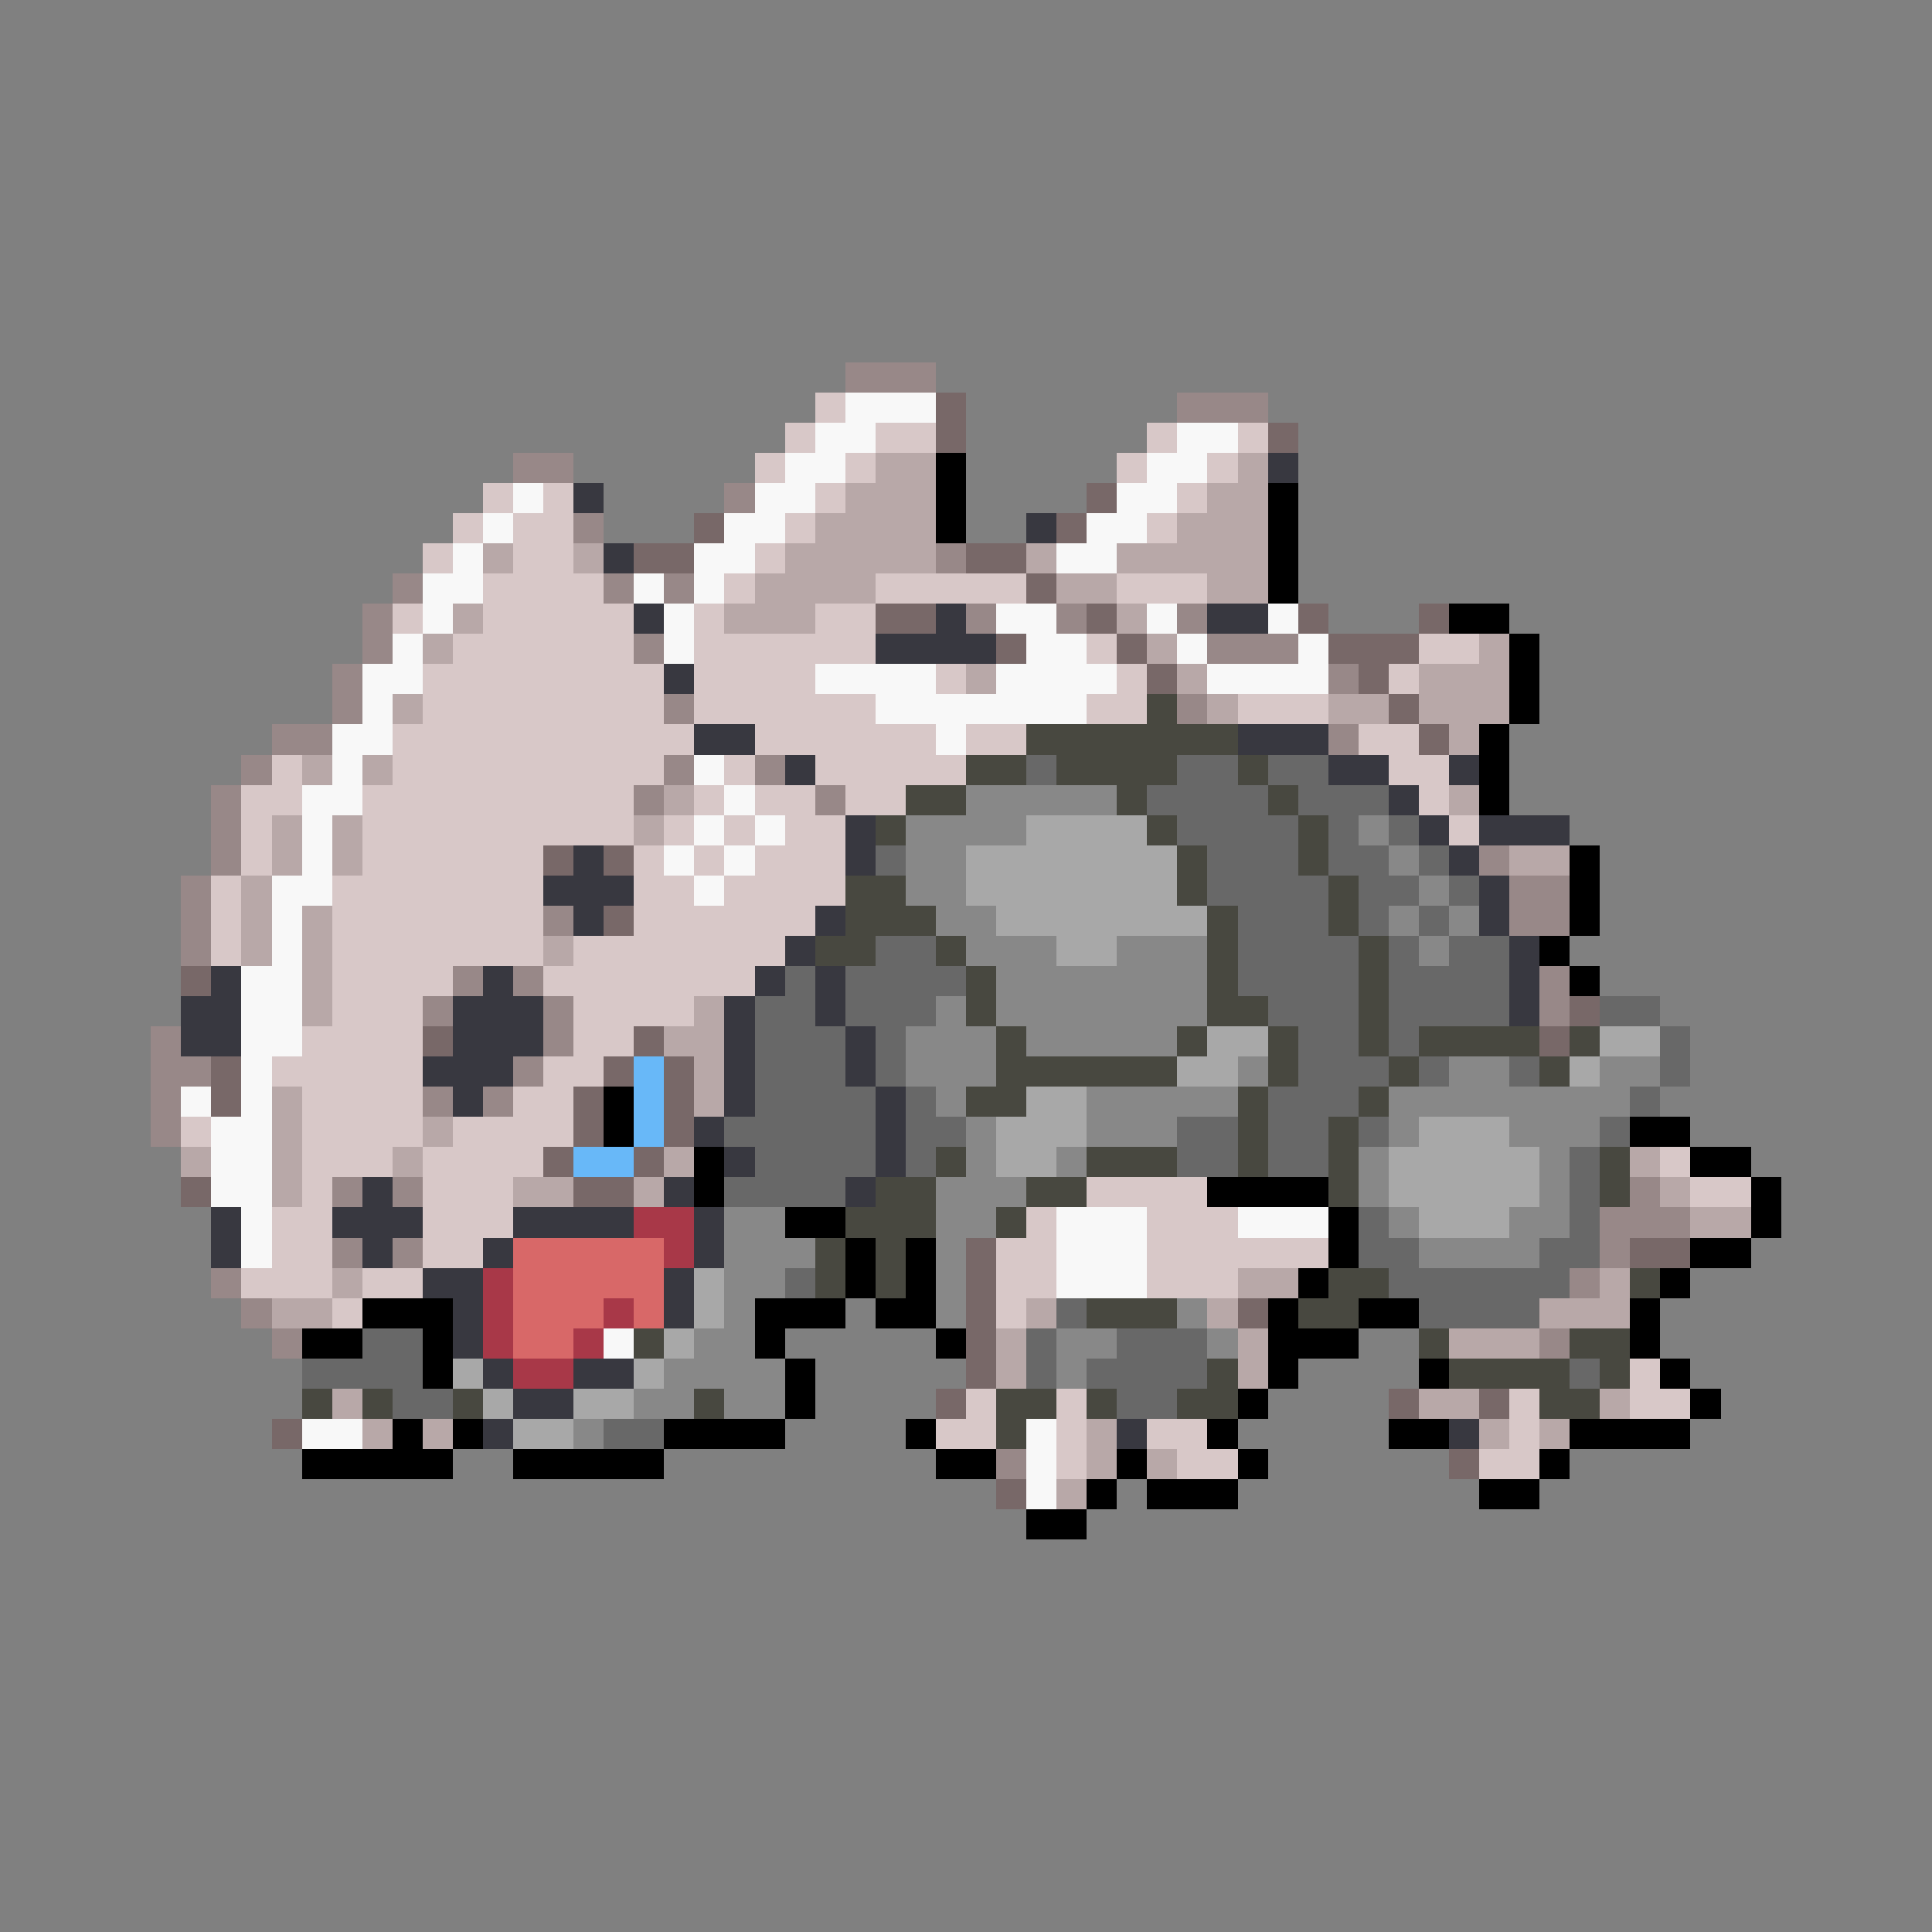 <svg xmlns="http://www.w3.org/2000/svg" viewBox="0 -0.5 64 64" shape-rendering="crispEdges">
<rect x="0" y="-0.5" width="64" height="64" fill="#808080" stroke="none"/>
<path stroke="#988888" d="M28 12h3M39 13h3M17 15h2M24 16h1M19 17h1M31 18h1M13 19h1M20 19h1M22 19h1M12 20h1M32 20h1M35 20h1M39 20h1M12 21h1M21 21h1M40 21h3M11 22h1M44 22h1M11 23h1M22 23h1M39 23h1M9 24h2M44 24h1M8 25h1M22 25h1M25 25h1M7 26h1M21 26h1M27 26h1M7 27h1M7 28h1M49 28h1M6 29h1M50 29h2M6 30h1M18 30h1M50 30h2M6 31h1M15 32h1M17 32h1M51 32h1M14 33h1M18 33h1M51 33h1M5 34h1M18 34h1M5 35h2M17 35h1M5 36h1M14 36h1M16 36h1M5 37h1M11 39h1M13 39h1M54 39h1M53 40h3M11 41h1M13 41h1M53 41h1M7 42h1M52 42h1M8 43h1M9 44h1M51 44h1M33 48h1" />
<path stroke="#d8c8c8" d="M27 13h1M26 14h1M29 14h2M38 14h1M41 14h1M25 15h1M28 15h1M37 15h1M40 15h1M16 16h1M18 16h1M27 16h1M39 16h1M15 17h1M17 17h2M26 17h1M38 17h1M14 18h1M17 18h2M25 18h1M16 19h4M24 19h1M29 19h5M37 19h3M13 20h1M16 20h5M23 20h1M27 20h2M15 21h6M23 21h6M36 21h1M47 21h2M14 22h8M23 22h4M31 22h1M37 22h1M46 22h1M14 23h8M23 23h6M36 23h2M41 23h3M13 24h10M25 24h6M32 24h2M45 24h2M9 25h1M13 25h9M24 25h1M27 25h5M46 25h2M8 26h2M12 26h9M23 26h1M25 26h2M28 26h2M47 26h1M8 27h1M12 27h9M22 27h1M24 27h1M26 27h2M48 27h1M8 28h1M12 28h6M21 28h1M23 28h1M25 28h3M7 29h1M11 29h7M21 29h2M24 29h4M7 30h1M11 30h7M21 30h6M7 31h1M11 31h7M19 31h7M11 32h4M18 32h7M11 33h3M19 33h4M10 34h4M19 34h2M9 35h5M18 35h2M10 36h4M17 36h2M6 37h1M10 37h4M15 37h4M10 38h3M14 38h4M55 38h1M10 39h1M14 39h3M36 39h4M56 39h2M9 40h2M14 40h3M34 40h1M38 40h3M9 41h2M14 41h2M33 41h2M38 41h6M8 42h3M12 42h2M33 42h2M38 42h3M11 43h1M33 43h1M54 45h1M32 46h1M35 46h1M50 46h1M54 46h2M31 47h2M35 47h1M38 47h2M50 47h1M35 48h1M39 48h2M49 48h2" />
<path stroke="#f8f8f8" d="M28 13h3M27 14h2M39 14h2M26 15h2M38 15h2M17 16h1M25 16h2M37 16h2M16 17h1M24 17h2M36 17h2M15 18h1M23 18h2M35 18h2M14 19h2M21 19h1M23 19h1M14 20h1M22 20h1M33 20h2M38 20h1M42 20h1M13 21h1M22 21h1M34 21h2M39 21h1M43 21h1M12 22h2M27 22h4M33 22h4M40 22h4M12 23h1M29 23h7M11 24h2M31 24h1M11 25h1M23 25h1M10 26h2M24 26h1M10 27h1M23 27h1M25 27h1M10 28h1M22 28h1M24 28h1M9 29h2M23 29h1M9 30h1M9 31h1M8 32h2M8 33h2M8 34h2M8 35h1M6 36h1M8 36h1M7 37h2M7 38h2M7 39h2M8 40h1M35 40h3M41 40h3M8 41h1M35 41h3M35 42h3M20 44h1M10 47h2M34 47h1M34 48h1M34 49h1" />
<path stroke="#786868" d="M31 13h1M31 14h1M42 14h1M36 16h1M23 17h1M35 17h1M21 18h2M32 18h2M34 19h1M29 20h2M36 20h1M43 20h1M47 20h1M33 21h1M37 21h1M44 21h3M38 22h1M45 22h1M46 23h1M47 24h1M18 28h1M20 28h1M20 30h1M6 32h1M52 33h1M14 34h1M21 34h1M51 34h1M7 35h1M20 35h1M22 35h1M7 36h1M19 36h1M22 36h1M19 37h1M22 37h1M18 38h1M21 38h1M6 39h1M19 39h2M32 41h1M54 41h2M32 42h1M32 43h1M41 43h1M32 44h1M32 45h1M31 46h1M46 46h1M49 46h1M9 47h1M48 48h1M33 49h1" />
<path stroke="#b8a8a8" d="M29 15h2M41 15h1M28 16h3M40 16h2M27 17h4M39 17h3M16 18h1M19 18h1M26 18h5M34 18h1M37 18h5M25 19h4M35 19h2M40 19h2M15 20h1M24 20h3M37 20h1M14 21h1M38 21h1M49 21h1M32 22h1M39 22h1M47 22h3M13 23h1M40 23h1M44 23h2M47 23h3M48 24h1M10 25h1M12 25h1M22 26h1M48 26h1M9 27h1M11 27h1M21 27h1M9 28h1M11 28h1M50 28h2M8 29h1M8 30h1M10 30h1M8 31h1M10 31h1M18 31h1M10 32h1M10 33h1M23 33h1M22 34h2M23 35h1M9 36h1M23 36h1M9 37h1M14 37h1M6 38h1M9 38h1M13 38h1M22 38h1M54 38h1M9 39h1M17 39h2M21 39h1M55 39h1M56 40h2M11 42h1M41 42h2M53 42h1M9 43h2M34 43h1M40 43h1M51 43h3M33 44h1M41 44h1M48 44h3M33 45h1M41 45h1M11 46h1M47 46h2M53 46h1M12 47h1M14 47h1M36 47h1M49 47h1M51 47h1M36 48h1M38 48h1M35 49h1" />
<path stroke="#000000" d="M31 15h1M31 16h1M42 16h1M31 17h1M42 17h1M42 18h1M42 19h1M48 20h2M50 21h1M50 22h1M50 23h1M49 24h1M49 25h1M49 26h1M52 28h1M52 29h1M52 30h1M51 31h1M52 32h1M20 36h1M20 37h1M54 37h2M23 38h1M56 38h2M23 39h1M40 39h4M58 39h1M26 40h2M44 40h1M58 40h1M28 41h1M30 41h1M44 41h1M56 41h2M28 42h1M30 42h1M43 42h1M55 42h1M12 43h3M25 43h3M29 43h2M42 43h1M45 43h2M54 43h1M10 44h2M14 44h1M25 44h1M31 44h1M42 44h3M54 44h1M14 45h1M26 45h1M42 45h1M47 45h1M55 45h1M26 46h1M41 46h1M56 46h1M13 47h1M15 47h1M22 47h4M30 47h1M40 47h1M46 47h2M52 47h4M10 48h5M17 48h5M31 48h2M37 48h1M41 48h1M51 48h1M36 49h1M38 49h3M49 49h2M34 50h2" />
<path stroke="#383840" d="M42 15h1M19 16h1M34 17h1M20 18h1M21 20h1M31 20h1M40 20h2M29 21h4M22 22h1M23 24h2M41 24h3M26 25h1M44 25h2M48 25h1M46 26h1M28 27h1M47 27h1M49 27h3M19 28h1M28 28h1M48 28h1M18 29h3M49 29h1M19 30h1M27 30h1M49 30h1M26 31h1M50 31h1M7 32h1M16 32h1M25 32h1M27 32h1M50 32h1M6 33h2M15 33h3M24 33h1M27 33h1M50 33h1M6 34h2M15 34h3M24 34h1M28 34h1M14 35h3M24 35h1M28 35h1M15 36h1M24 36h1M29 36h1M23 37h1M29 37h1M24 38h1M29 38h1M12 39h1M22 39h1M28 39h1M7 40h1M11 40h3M17 40h4M23 40h1M7 41h1M12 41h1M16 41h1M23 41h1M14 42h2M22 42h1M15 43h1M22 43h1M15 44h1M16 45h1M19 45h2M17 46h2M16 47h1M37 47h1M48 47h1" />
<path stroke="#484840" d="M38 23h1M34 24h7M32 25h2M35 25h4M41 25h1M30 26h2M37 26h1M42 26h1M29 27h1M38 27h1M43 27h1M39 28h1M43 28h1M28 29h2M39 29h1M44 29h1M28 30h3M40 30h1M44 30h1M27 31h2M31 31h1M40 31h1M45 31h1M32 32h1M40 32h1M45 32h1M32 33h1M40 33h2M45 33h1M33 34h1M39 34h1M42 34h1M45 34h1M47 34h4M52 34h1M33 35h6M42 35h1M46 35h1M51 35h1M32 36h2M41 36h1M45 36h1M41 37h1M44 37h1M31 38h1M36 38h3M41 38h1M44 38h1M53 38h1M29 39h2M34 39h2M44 39h1M53 39h1M28 40h3M33 40h1M27 41h1M29 41h1M27 42h1M29 42h1M44 42h2M54 42h1M36 43h3M43 43h2M21 44h1M47 44h1M52 44h2M40 45h1M48 45h4M53 45h1M10 46h1M12 46h1M15 46h1M23 46h1M33 46h2M36 46h1M39 46h2M51 46h2M33 47h1" />
<path stroke="#686868" d="M34 25h1M39 25h2M42 25h2M38 26h4M43 26h3M39 27h4M44 27h1M46 27h1M29 28h1M40 28h3M44 28h2M47 28h1M40 29h4M45 29h2M48 29h1M41 30h3M45 30h1M47 30h1M29 31h2M41 31h4M46 31h1M48 31h2M26 32h1M28 32h4M41 32h4M46 32h4M25 33h2M28 33h3M42 33h3M46 33h4M53 33h2M25 34h3M29 34h1M43 34h2M46 34h1M55 34h1M25 35h3M29 35h1M43 35h3M47 35h1M50 35h1M55 35h1M25 36h4M30 36h1M42 36h3M54 36h1M24 37h5M30 37h2M39 37h2M42 37h2M45 37h1M53 37h1M25 38h4M30 38h1M39 38h2M42 38h2M52 38h1M24 39h4M52 39h1M45 40h1M52 40h1M45 41h2M51 41h2M26 42h1M46 42h6M35 43h1M47 43h4M12 44h2M34 44h1M37 44h3M10 45h4M34 45h1M36 45h4M52 45h1M13 46h2M37 46h2M20 47h2" />
<path stroke="#888888" d="M32 26h5M30 27h4M45 27h1M30 28h2M46 28h1M30 29h2M47 29h1M31 30h2M46 30h1M48 30h1M32 31h3M37 31h3M47 31h1M33 32h7M31 33h1M33 33h7M30 34h3M34 34h5M30 35h3M41 35h1M48 35h2M53 35h2M31 36h1M36 36h5M46 36h8M32 37h1M36 37h3M46 37h1M50 37h3M32 38h1M35 38h1M45 38h1M51 38h1M31 39h3M45 39h1M51 39h1M24 40h2M31 40h2M46 40h1M50 40h2M24 41h3M31 41h1M47 41h4M24 42h2M31 42h1M24 43h1M31 43h1M39 43h1M23 44h2M35 44h2M40 44h1M22 45h4M35 45h1M21 46h2M24 46h2M19 47h1" />
<path stroke="#a8a8a8" d="M34 27h4M32 28h7M32 29h7M33 30h7M35 31h2M40 34h2M53 34h2M39 35h2M52 35h1M34 36h2M33 37h3M47 37h3M33 38h2M46 38h5M46 39h5M47 40h3M23 42h1M23 43h1M22 44h1M15 45h1M21 45h1M16 46h1M19 46h2M17 47h2" />
<path stroke="#68b8f8" d="M21 35h1M21 36h1M21 37h1M19 38h2" />
<path stroke="#a83848" d="M21 40h2M22 41h1M16 42h1M16 43h1M20 43h1M16 44h1M19 44h1M17 45h2" />
<path stroke="#d86868" d="M17 41h5M17 42h5M17 43h3M21 43h1M17 44h2" />
</svg>